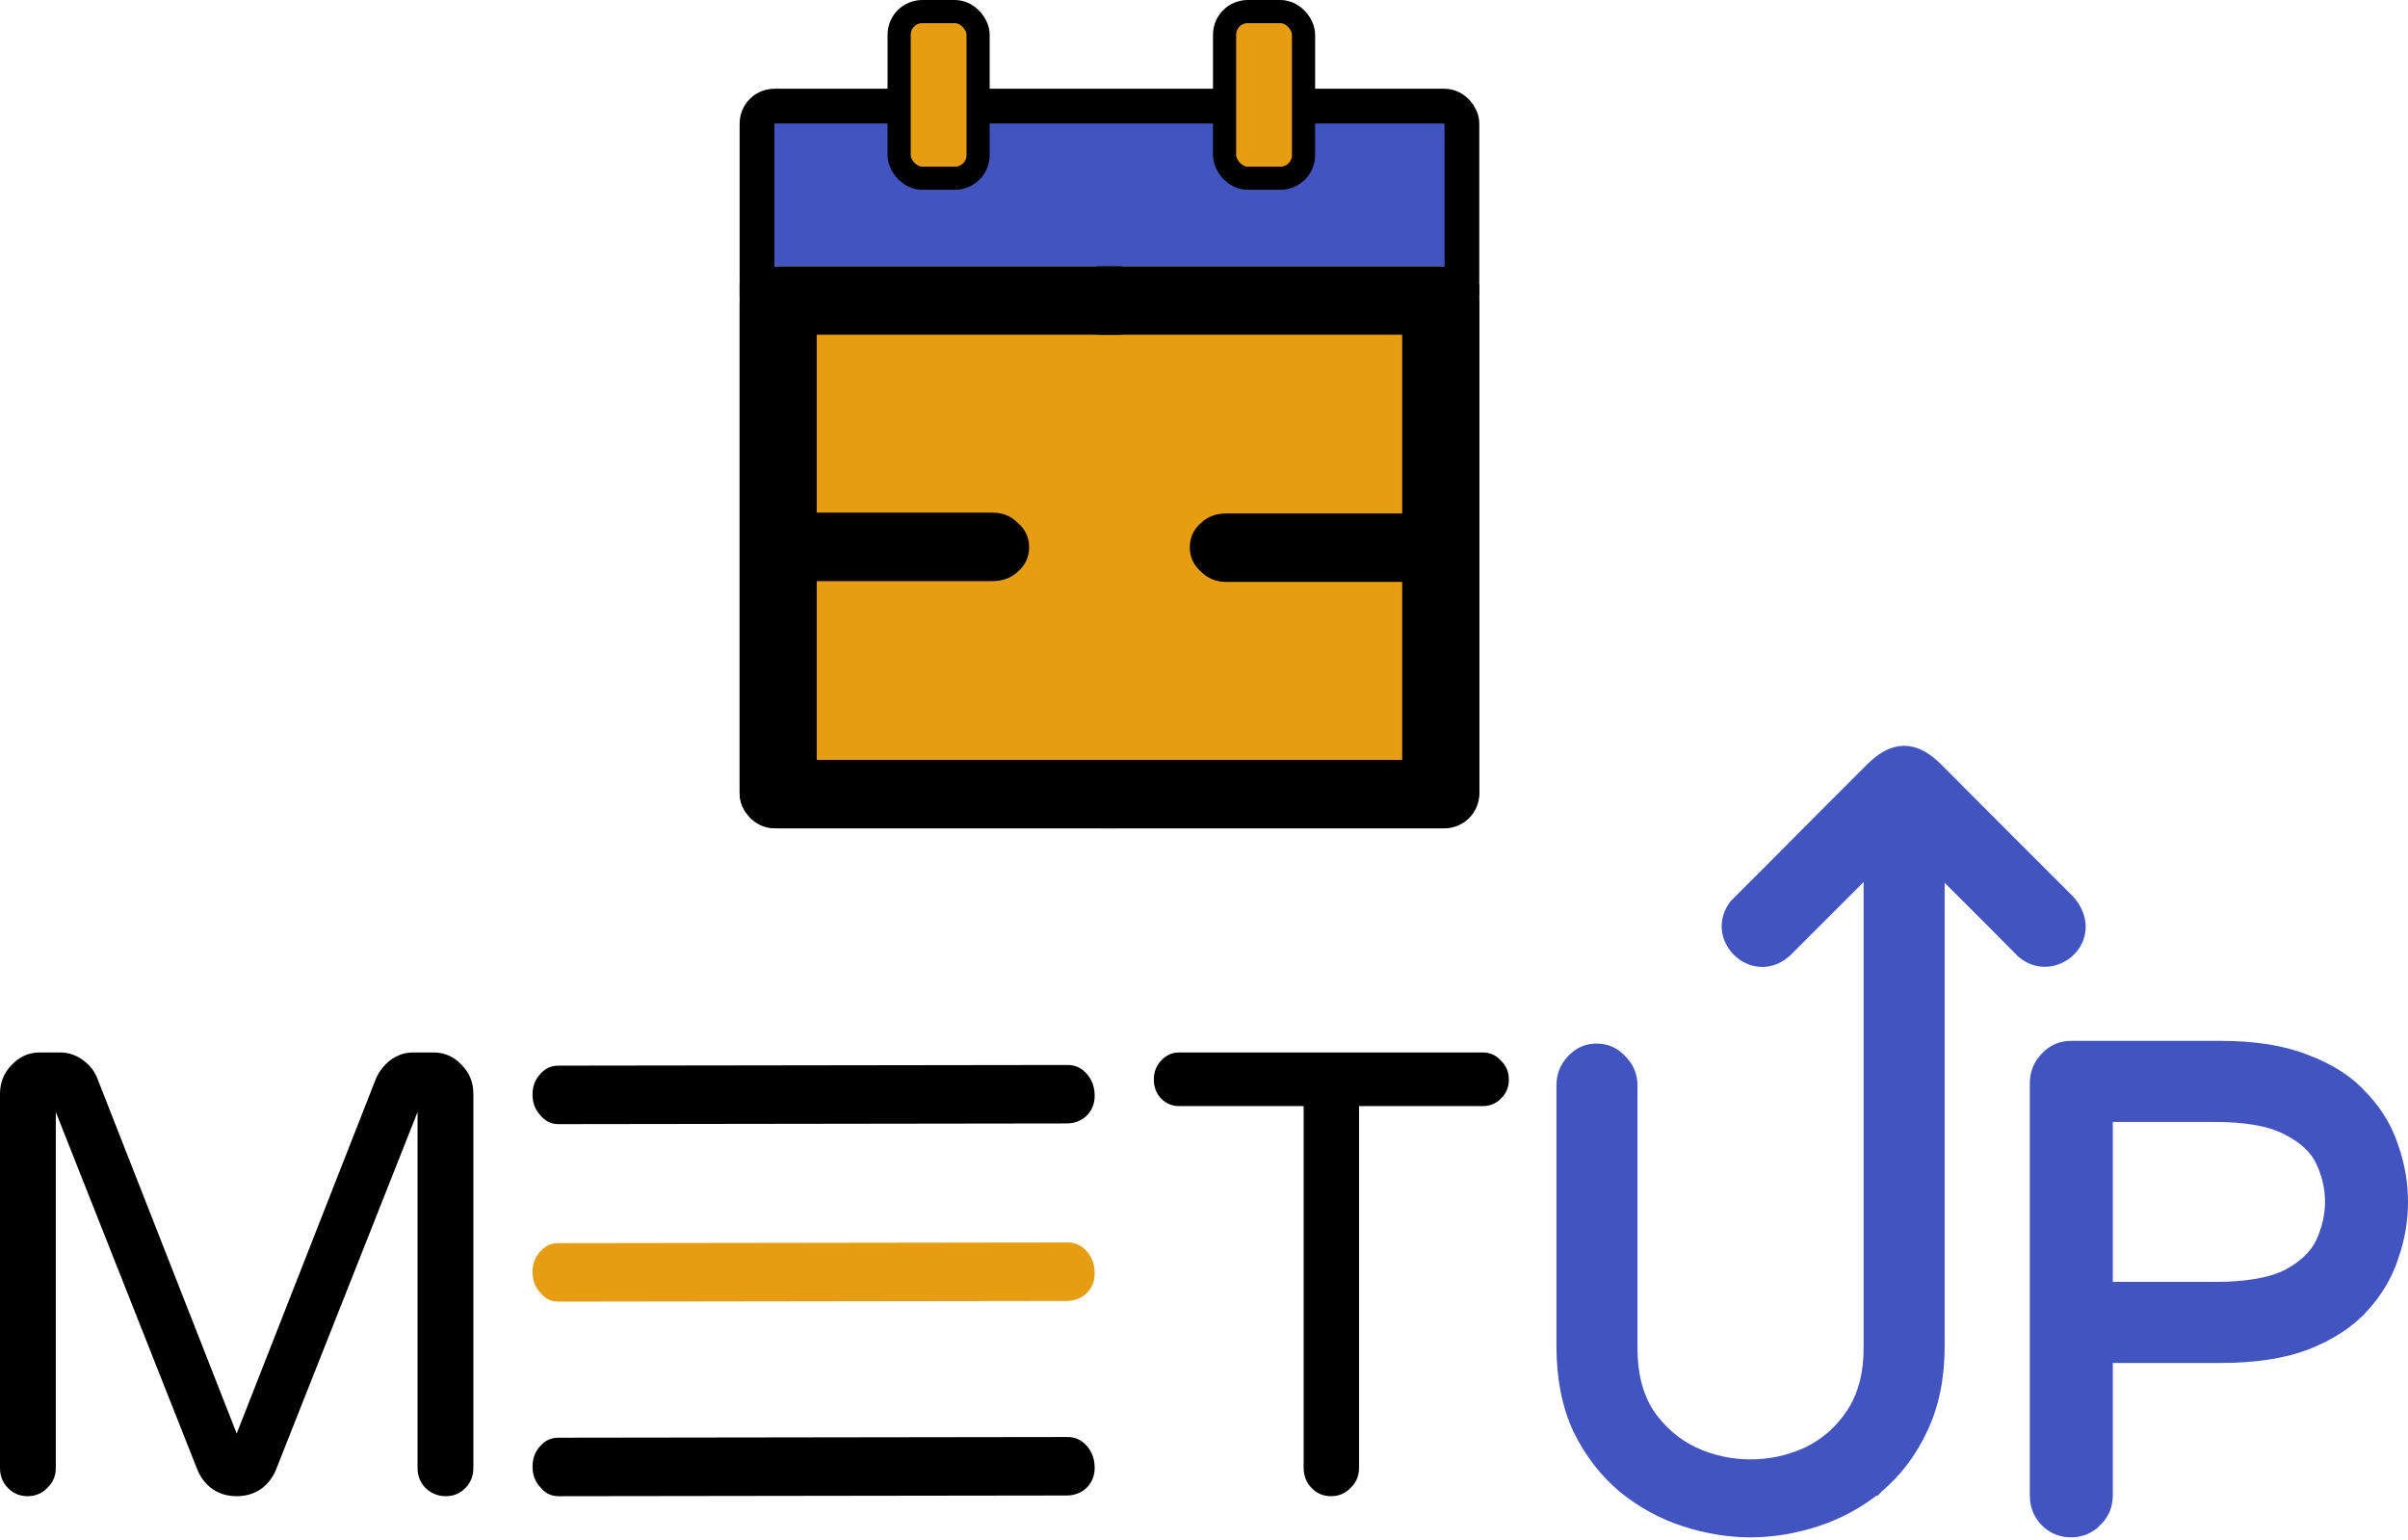 <svg width="208" height="133" viewBox="0 0 208 133" fill="none" xmlns="http://www.w3.org/2000/svg">
<rect x="69" y="28.111" width="53.667" height="38.333" fill="#E69D11"/>
<path d="M66.445 11.222C66.445 10.67 66.892 10.222 67.445 10.222H124.222C124.775 10.222 125.222 10.67 125.222 11.222V23H66.445V11.222Z" fill="#4154C0"/>
<rect x="65.389" y="9.167" width="60.889" height="60.889" rx="1.5" stroke="black" stroke-width="3"/>
<line x1="63.889" y1="25.055" x2="127.778" y2="25.055" stroke="black"/>
<rect x="77.667" y="1" width="6.82" height="14.396" rx="2" fill="#E69D11" stroke="black" stroke-width="2"/>
<rect x="105.778" y="1" width="6.82" height="14.396" rx="2" fill="#E69D11" stroke="black" stroke-width="2"/>
<path d="M124.485 23C125.412 23 126.193 23.301 126.827 23.904C127.461 24.507 127.778 25.249 127.778 26.13V68.356C127.778 69.237 127.461 69.979 126.827 70.582C126.193 71.231 125.412 71.555 124.485 71.555H95.146C94.268 71.555 93.537 71.254 92.951 70.651C92.317 70.095 92 69.399 92 68.564C92 67.73 92.317 67.034 92.951 66.477C93.537 65.921 94.268 65.643 95.146 65.643H121.12V50.269H105.92C105.042 50.269 104.311 49.968 103.725 49.365C103.091 48.808 102.774 48.112 102.774 47.278C102.774 46.443 103.091 45.747 103.725 45.191C104.311 44.634 105.042 44.356 105.92 44.356H121.12V28.913H95.146C94.268 28.913 93.537 28.611 92.951 28.009C92.317 27.452 92 26.756 92 25.922C92 25.087 92.317 24.391 92.951 23.835C93.537 23.278 94.268 23 95.146 23H124.485Z" fill="black"/>
<path d="M67.181 71.556C66.255 71.556 65.474 71.254 64.84 70.651C64.206 70.048 63.889 69.306 63.889 68.425V26.2C63.889 25.319 64.206 24.577 64.84 23.974C65.474 23.325 66.255 23 67.181 23H96.521C97.399 23 98.13 23.301 98.716 23.904C99.35 24.461 99.667 25.157 99.667 25.991C99.667 26.826 99.35 27.522 98.716 28.078C98.13 28.635 97.399 28.913 96.521 28.913H70.547V44.286H85.746C86.624 44.286 87.356 44.588 87.941 45.191C88.575 45.747 88.892 46.443 88.892 47.278C88.892 48.112 88.575 48.808 87.941 49.365C87.356 49.921 86.624 50.2 85.746 50.2H70.547V65.643H96.521C97.399 65.643 98.13 65.944 98.716 66.547C99.35 67.103 99.667 67.799 99.667 68.634C99.667 69.469 99.35 70.164 98.716 70.721C98.13 71.277 97.399 71.556 96.521 71.556H67.181Z" fill="black"/>
<path d="M2.383 129.252C1.713 129.252 1.148 129.017 0.689 128.548C0.23 128.079 1.52588e-05 127.501 1.52588e-05 126.816V94.492C1.52588e-05 93.518 0.335 92.687 1.006 92.002C1.677 91.28 2.489 90.919 3.443 90.919H5.191C5.897 90.919 6.55 91.135 7.15 91.568C7.751 92.002 8.174 92.543 8.421 93.193L20.445 123.838L32.468 93.193C32.75 92.543 33.174 92.002 33.739 91.568C34.339 91.135 34.992 90.919 35.698 90.919H37.446C38.4 90.919 39.212 91.28 39.883 92.002C40.553 92.687 40.889 93.518 40.889 94.492V126.816C40.889 127.501 40.659 128.079 40.2 128.548C39.741 129.017 39.176 129.252 38.505 129.252C37.835 129.252 37.252 129.017 36.758 128.548C36.299 128.079 36.069 127.501 36.069 126.816V96.062L23.834 126.978C23.552 127.664 23.11 128.223 22.51 128.656C21.91 129.054 21.221 129.252 20.445 129.252C19.668 129.252 18.979 129.054 18.379 128.656C17.779 128.223 17.337 127.664 17.055 126.978L4.82 96.062V126.816C4.82 127.501 4.573 128.079 4.078 128.548C3.619 129.017 3.054 129.252 2.383 129.252Z" fill="black"/>
<path d="M92.228 92C92.883 92 93.435 92.257 93.883 92.773C94.331 93.288 94.556 93.922 94.556 94.674C94.556 96.051 93.525 97.052 92.135 97.052L48.225 97.111C47.604 97.111 47.086 96.854 46.673 96.338C46.224 95.863 46 95.269 46 94.556C46 93.842 46.224 93.248 46.673 92.773C47.086 92.297 47.604 92.059 48.225 92.059L92.228 92Z" fill="black"/>
<path d="M92.228 107.333C92.883 107.333 93.435 107.591 93.883 108.106C94.331 108.621 94.556 109.255 94.556 110.008C94.556 111.384 93.525 112.385 92.135 112.385L48.225 112.444C47.604 112.444 47.086 112.187 46.673 111.672C46.224 111.196 46 110.602 46 109.889C46 109.176 46.224 108.581 46.673 108.106C47.086 107.631 47.604 107.393 48.225 107.393L92.228 107.333Z" fill="#E69D11"/>
<path d="M92.228 124.141C92.883 124.141 93.435 124.398 93.883 124.914C94.331 125.429 94.556 126.063 94.556 126.815C94.556 128.192 93.525 129.193 92.135 129.193L48.225 129.252C47.604 129.252 47.086 128.994 46.673 128.479C46.224 128.004 46 127.41 46 126.696C46 125.983 46.224 125.389 46.673 124.914C47.086 124.438 47.604 124.2 48.225 124.2L92.228 124.141Z" fill="black"/>
<path d="M114.974 129.252C114.307 129.252 113.746 129.016 113.29 128.543C112.835 128.071 112.607 127.489 112.607 126.798V95.554H101.876C101.245 95.554 100.719 95.335 100.298 94.899C99.877 94.463 99.667 93.918 99.667 93.263C99.667 92.609 99.877 92.064 100.298 91.628C100.719 91.155 101.245 90.919 101.876 90.919H128.071C128.703 90.919 129.229 91.155 129.65 91.628C130.105 92.064 130.333 92.609 130.333 93.263C130.333 93.918 130.105 94.463 129.65 94.899C129.229 95.335 128.703 95.554 128.071 95.554H117.393V126.798C117.393 127.489 117.148 128.071 116.657 128.543C116.201 129.016 115.64 129.252 114.974 129.252Z" fill="black"/>
<path d="M191.837 90.419C194.756 90.419 197.228 90.811 199.236 91.618H199.235C201.252 92.374 202.872 93.418 204.07 94.763L204.294 95.007C205.395 96.231 206.191 97.587 206.676 99.071H206.677C207.225 100.634 207.5 102.222 207.5 103.831C207.5 105.44 207.225 107.028 206.677 108.592L206.676 108.591C206.159 110.173 205.289 111.627 204.075 112.952L204.074 112.951C202.875 114.26 201.254 115.307 199.233 116.103L199.228 116.105C197.223 116.87 194.753 117.243 191.837 117.243H182.001V129.19C182.001 130.063 181.681 130.815 181.051 131.414L181.05 131.413C180.464 132.007 179.734 132.307 178.889 132.307C178.145 132.307 177.488 132.075 176.942 131.613L176.714 131.401C176.126 130.799 175.833 130.051 175.833 129.19V93.594C175.833 92.74 176.122 91.997 176.701 91.397L176.813 91.28C177.379 90.712 178.08 90.419 178.889 90.419H191.837ZM182.001 111.241H191.326C194.132 111.241 196.218 110.855 197.629 110.133C199.072 109.355 200.019 108.418 200.529 107.34C201.068 106.16 201.332 104.991 201.332 103.831C201.332 102.779 201.128 101.753 200.717 100.751L200.529 100.322C200.02 99.245 199.073 98.327 197.629 97.588L197.619 97.583V97.582C196.211 96.825 194.13 96.421 191.326 96.421H182.001V111.241Z" fill="#4154C0" stroke="#4154C0"/>
<path d="M164.46 64.931C165.464 64.923 166.399 65.466 167.33 66.402L173.146 72.232L178.743 77.828L178.759 77.844L178.773 77.861C179.43 78.641 179.702 79.467 179.652 80.244C179.604 81.016 179.242 81.691 178.721 82.178C177.718 83.115 176.054 83.407 174.748 82.326L174.622 82.217L174.612 82.208L174.604 82.198C173.257 80.829 171.261 78.834 169.603 77.179C168.774 76.352 168.029 75.609 167.491 75.075C167.486 75.069 167.481 75.064 167.476 75.059V116.297C167.476 119.016 166.989 121.41 165.999 123.466L166 123.467C165.056 125.467 163.786 127.142 162.189 128.484L162.184 128.489L161.867 128.101L162.183 128.489C160.597 129.782 158.84 130.743 156.913 131.37C154.999 131.994 153.097 132.308 151.21 132.308C149.323 132.308 147.421 131.994 145.507 131.37C143.58 130.743 141.823 129.782 140.237 128.489L140.232 128.484C138.637 127.143 137.35 125.471 136.369 123.475L136.364 123.464C135.412 121.409 134.944 119.015 134.944 116.297V93.773C134.944 92.935 135.224 92.205 135.786 91.615L135.895 91.499C136.445 90.94 137.127 90.65 137.916 90.65C138.751 90.65 139.467 90.974 140.032 91.599C140.637 92.187 140.943 92.922 140.943 93.773V116.468C140.943 118.752 141.44 120.63 142.402 122.128C143.414 123.608 144.696 124.723 146.255 125.48H146.256C147.839 126.21 149.489 126.574 151.21 126.574C152.824 126.574 154.375 126.255 155.867 125.613L156.164 125.48C157.725 124.722 158.991 123.606 159.966 122.124L159.968 122.121L160.149 121.836C161.026 120.388 161.477 118.607 161.477 116.468V74.981C160.99 75.47 160.326 76.138 159.568 76.899C157.98 78.494 155.975 80.502 154.314 82.153L154.307 82.159L154.166 82.282C151.364 84.627 147.676 80.972 149.894 78.156L149.912 78.133L149.934 78.112C152.183 75.875 153.807 74.239 155.518 72.517C157.229 70.794 159.027 68.984 161.624 66.401L161.967 66.077C162.768 65.364 163.584 64.938 164.46 64.931Z" fill="#4154C0" stroke="#4154C0"/>
</svg>
